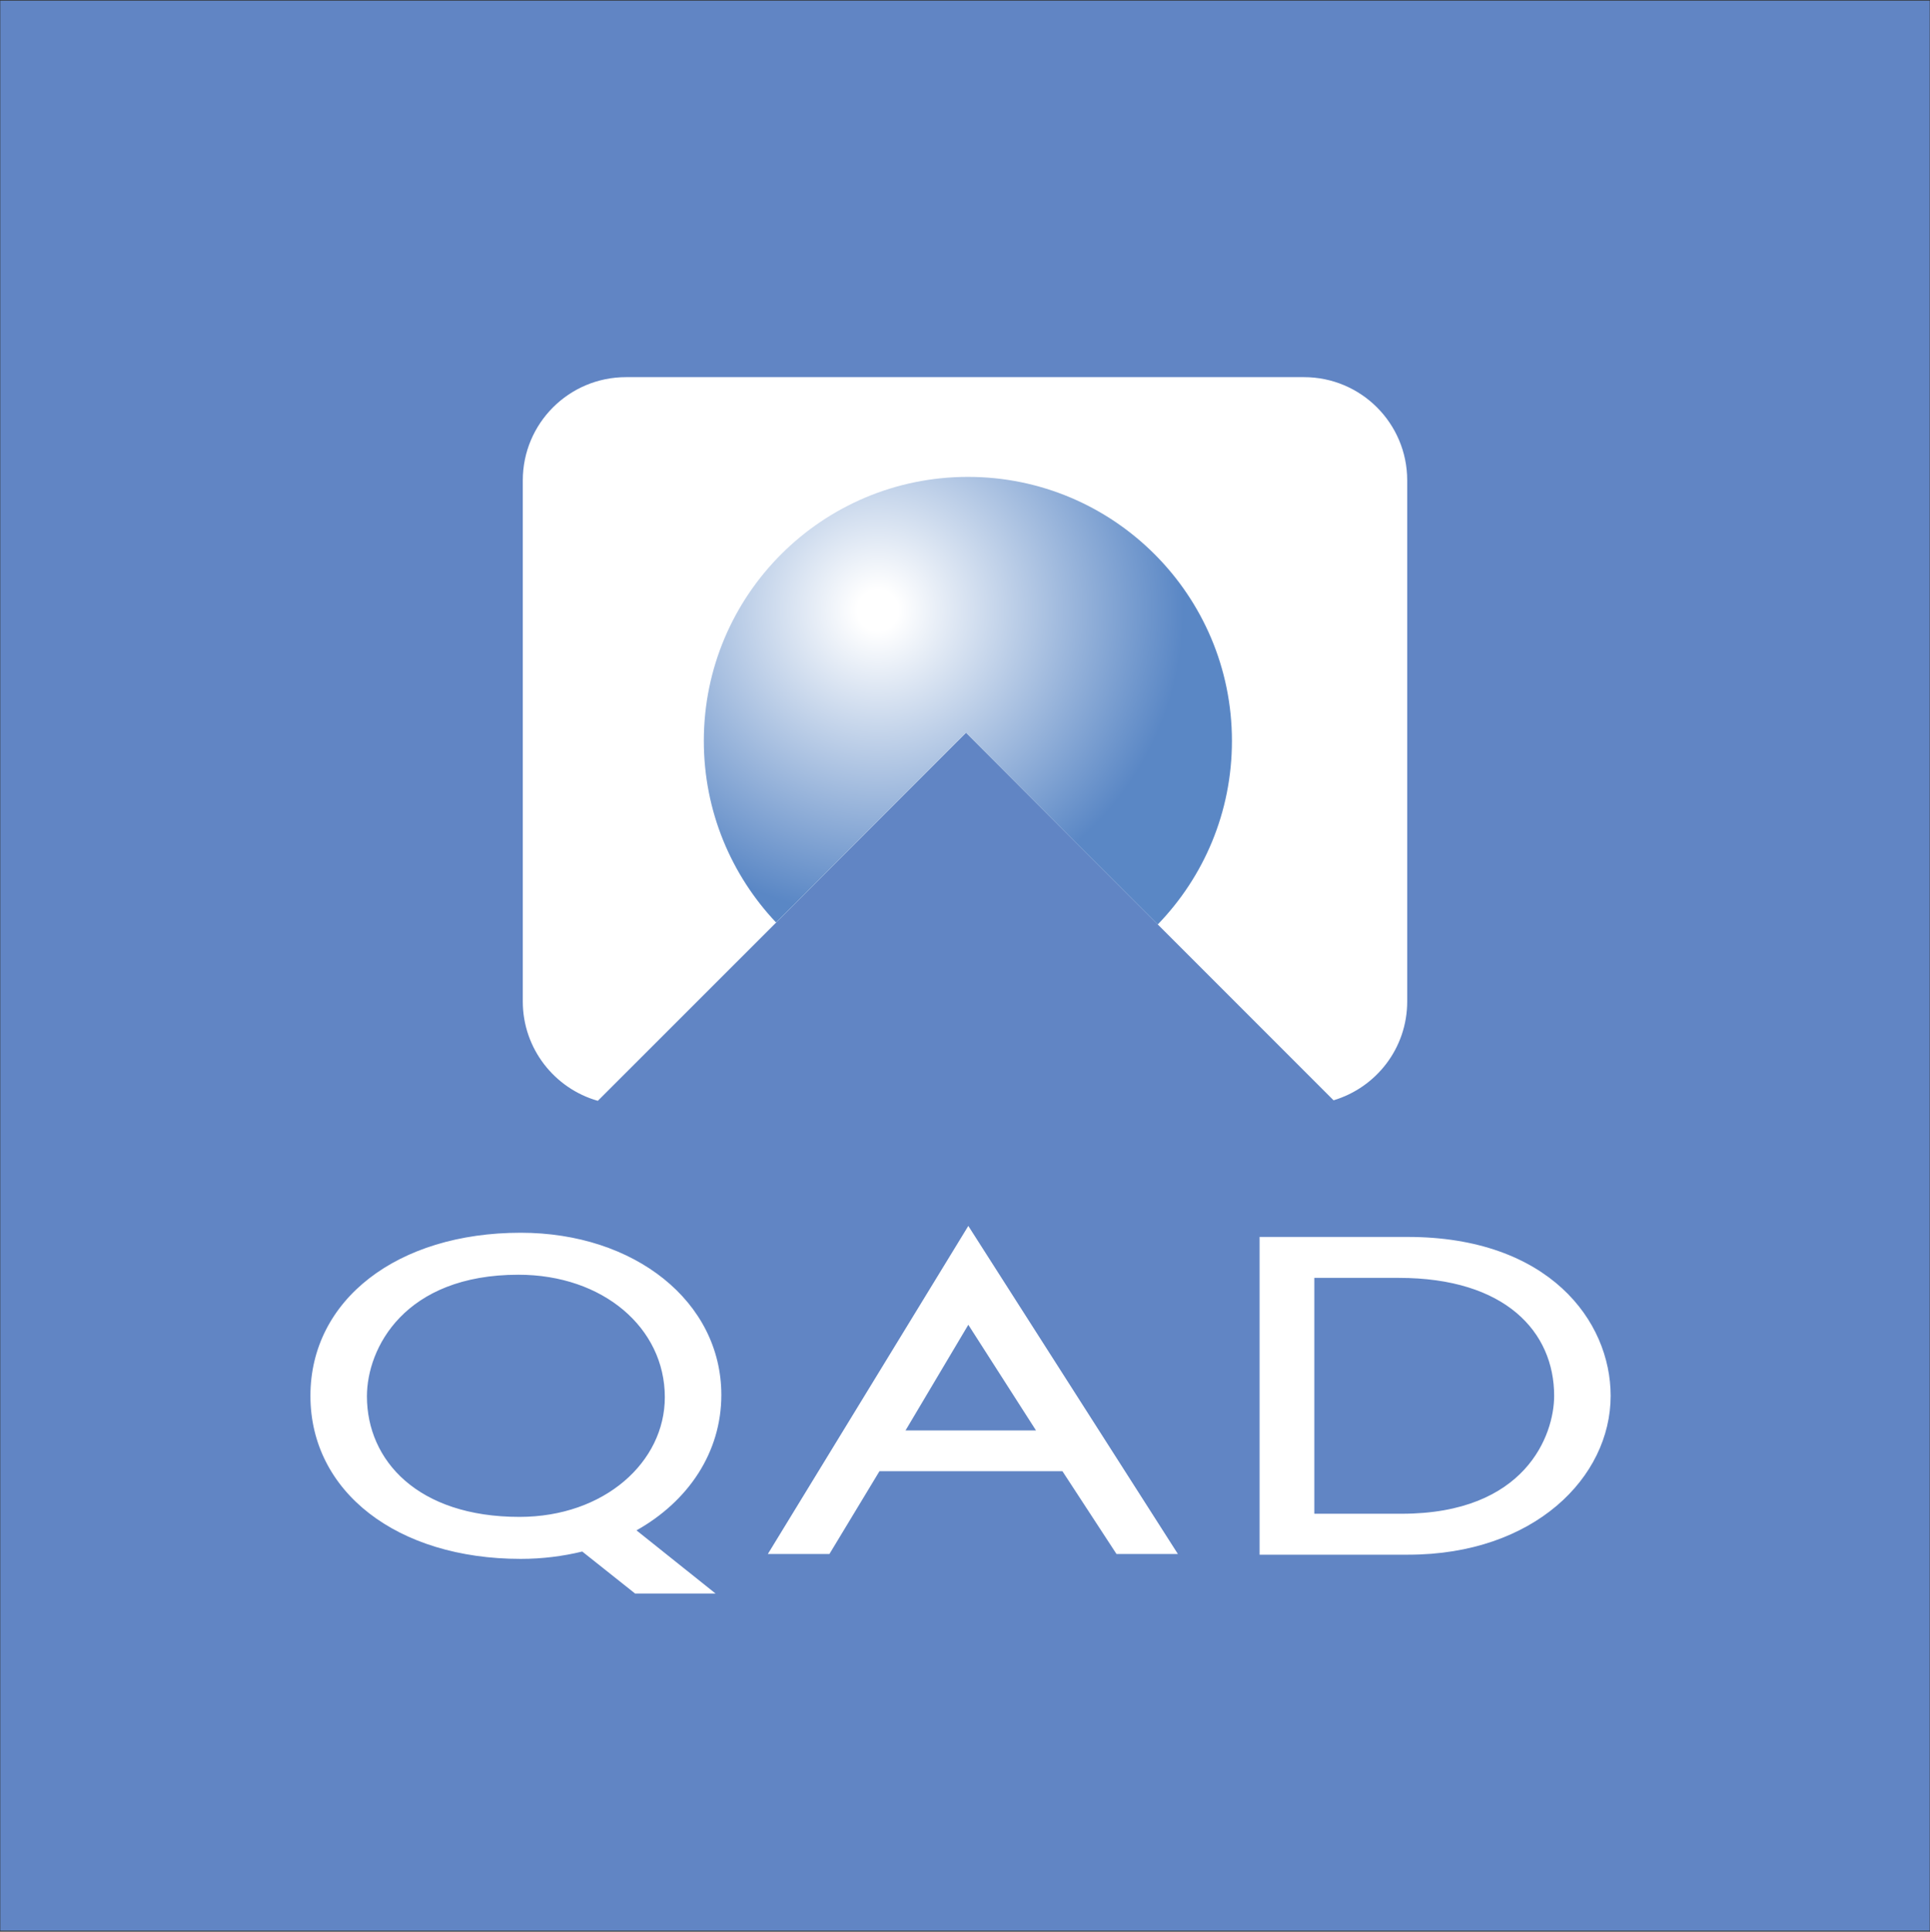 <svg version="1.2" baseProfile="tiny-ps" xmlns="http://www.w3.org/2000/svg" viewBox="0 0 1588 1589" width="1588" height="1589">
	<rect x="0" y="0" width="1588" height="1589" fill="#333333" stroke="none"/>
	<title>QAD_2021_Annual Report-pdf-svg</title>
	<defs>
		<clipPath clipPathUnits="userSpaceOnUse" id="cp1">
			<path d="M-3610.21 -1450.29L5198.21 -1450.29L5198.21 9948.86L-3610.21 9948.86L-3610.21 -1450.29Z" />
		</clipPath>
		<radialGradient id="grd1" gradientUnits="userSpaceOnUse"  cx="722.381" cy="502.336" r="335.08">
			<stop offset="0" stop-color="#ffffff"  />
			<stop offset="0.05" stop-color="#ffffff"  />
			<stop offset="0.75" stop-color="#5a87c5"  />
			<stop offset="1" stop-color="#5a87c5"  />
		</radialGradient>
	</defs>
	<style>
		tspan { white-space:pre }
		.shp0 { fill: #6185c4 } 
		.shp1 { fill: #ffffff } 
		.shp2 { fill: url(#grd1) } 
	</style>
	<g id="Clip-Path: Page 1" clip-path="url(#cp1)">
		<g id="Page 1">
			<path id="Path 4" class="shp0" d="M0.23 1588.19L1587.77 1588.19L1587.77 0.51L0.23 0.51L0.23 1588.19Z" />
			<path id="Path 6" class="shp1" d="M1072.93 310.25L515.07 310.25C468.15 310.25 430.15 348.25 430.15 395.17L430.15 823.79C430.15 862.65 456.34 895.46 491.89 905.54L794.86 602.71L1097.26 905.11C1132.38 894.6 1157.85 862.21 1157.85 823.79L1157.85 395.17C1157.85 348.25 1119.85 310.25 1072.93 310.25Z" />
			<path id="Path 6" class="shp2" d="M579.11 609.48C579.11 667.34 601.71 719.87 638.56 758.87L794.86 602.71L952.61 760.46C990.46 721.31 1013.63 668.2 1013.63 609.48C1013.63 489.58 916.34 392.29 796.45 392.29C676.41 392.29 579.11 489.58 579.11 609.48Z" />
			<path id="Path 7" fill-rule="evenodd" class="shp1" d="M796.73 1008.45L969.16 1278.31L918.64 1278.31L874.17 1210.23L723.62 1210.23L682.46 1278.31L631.79 1278.31L796.73 1008.45ZM745.06 1176.7L852.43 1176.7L796.73 1089.77L745.06 1176.7Z" />
			<path id="Path 9" fill-rule="evenodd" class="shp1" d="M1036.38 1017.51L1158.28 1017.51C1274.15 1017.51 1325.24 1086.46 1325.24 1148.2C1325.24 1215.27 1262.2 1278.89 1158.71 1278.89L1036.38 1278.89L1036.38 1017.51ZM1081.43 1245.21L1153.25 1245.21C1255.29 1245.21 1278.75 1180.44 1278.75 1148.2C1278.75 1095.67 1238.74 1051.19 1150.94 1051.19L1081.43 1051.19L1081.43 1245.21ZM523.7 1258.88L588.76 1310.84L522.55 1310.84L479.08 1276.3C463.11 1280.18 446.12 1282.34 428.42 1282.34C326.81 1282.34 255.42 1227.22 255.42 1148.2C255.42 1069.33 326.81 1014.06 428.42 1014.06C522.26 1014.06 593.51 1070.77 593.51 1147.48C593.51 1194.69 566.45 1234.85 523.7 1258.88ZM547.02 1149.35C547.02 1092.21 496.07 1048.6 426.55 1048.6C332.71 1048.6 301.91 1109.05 301.91 1148.63C301.91 1201.45 343.79 1247.8 427.41 1247.8C497.36 1247.8 547.02 1202.61 547.02 1149.35Z" />
		</g>
	</g>
</svg>